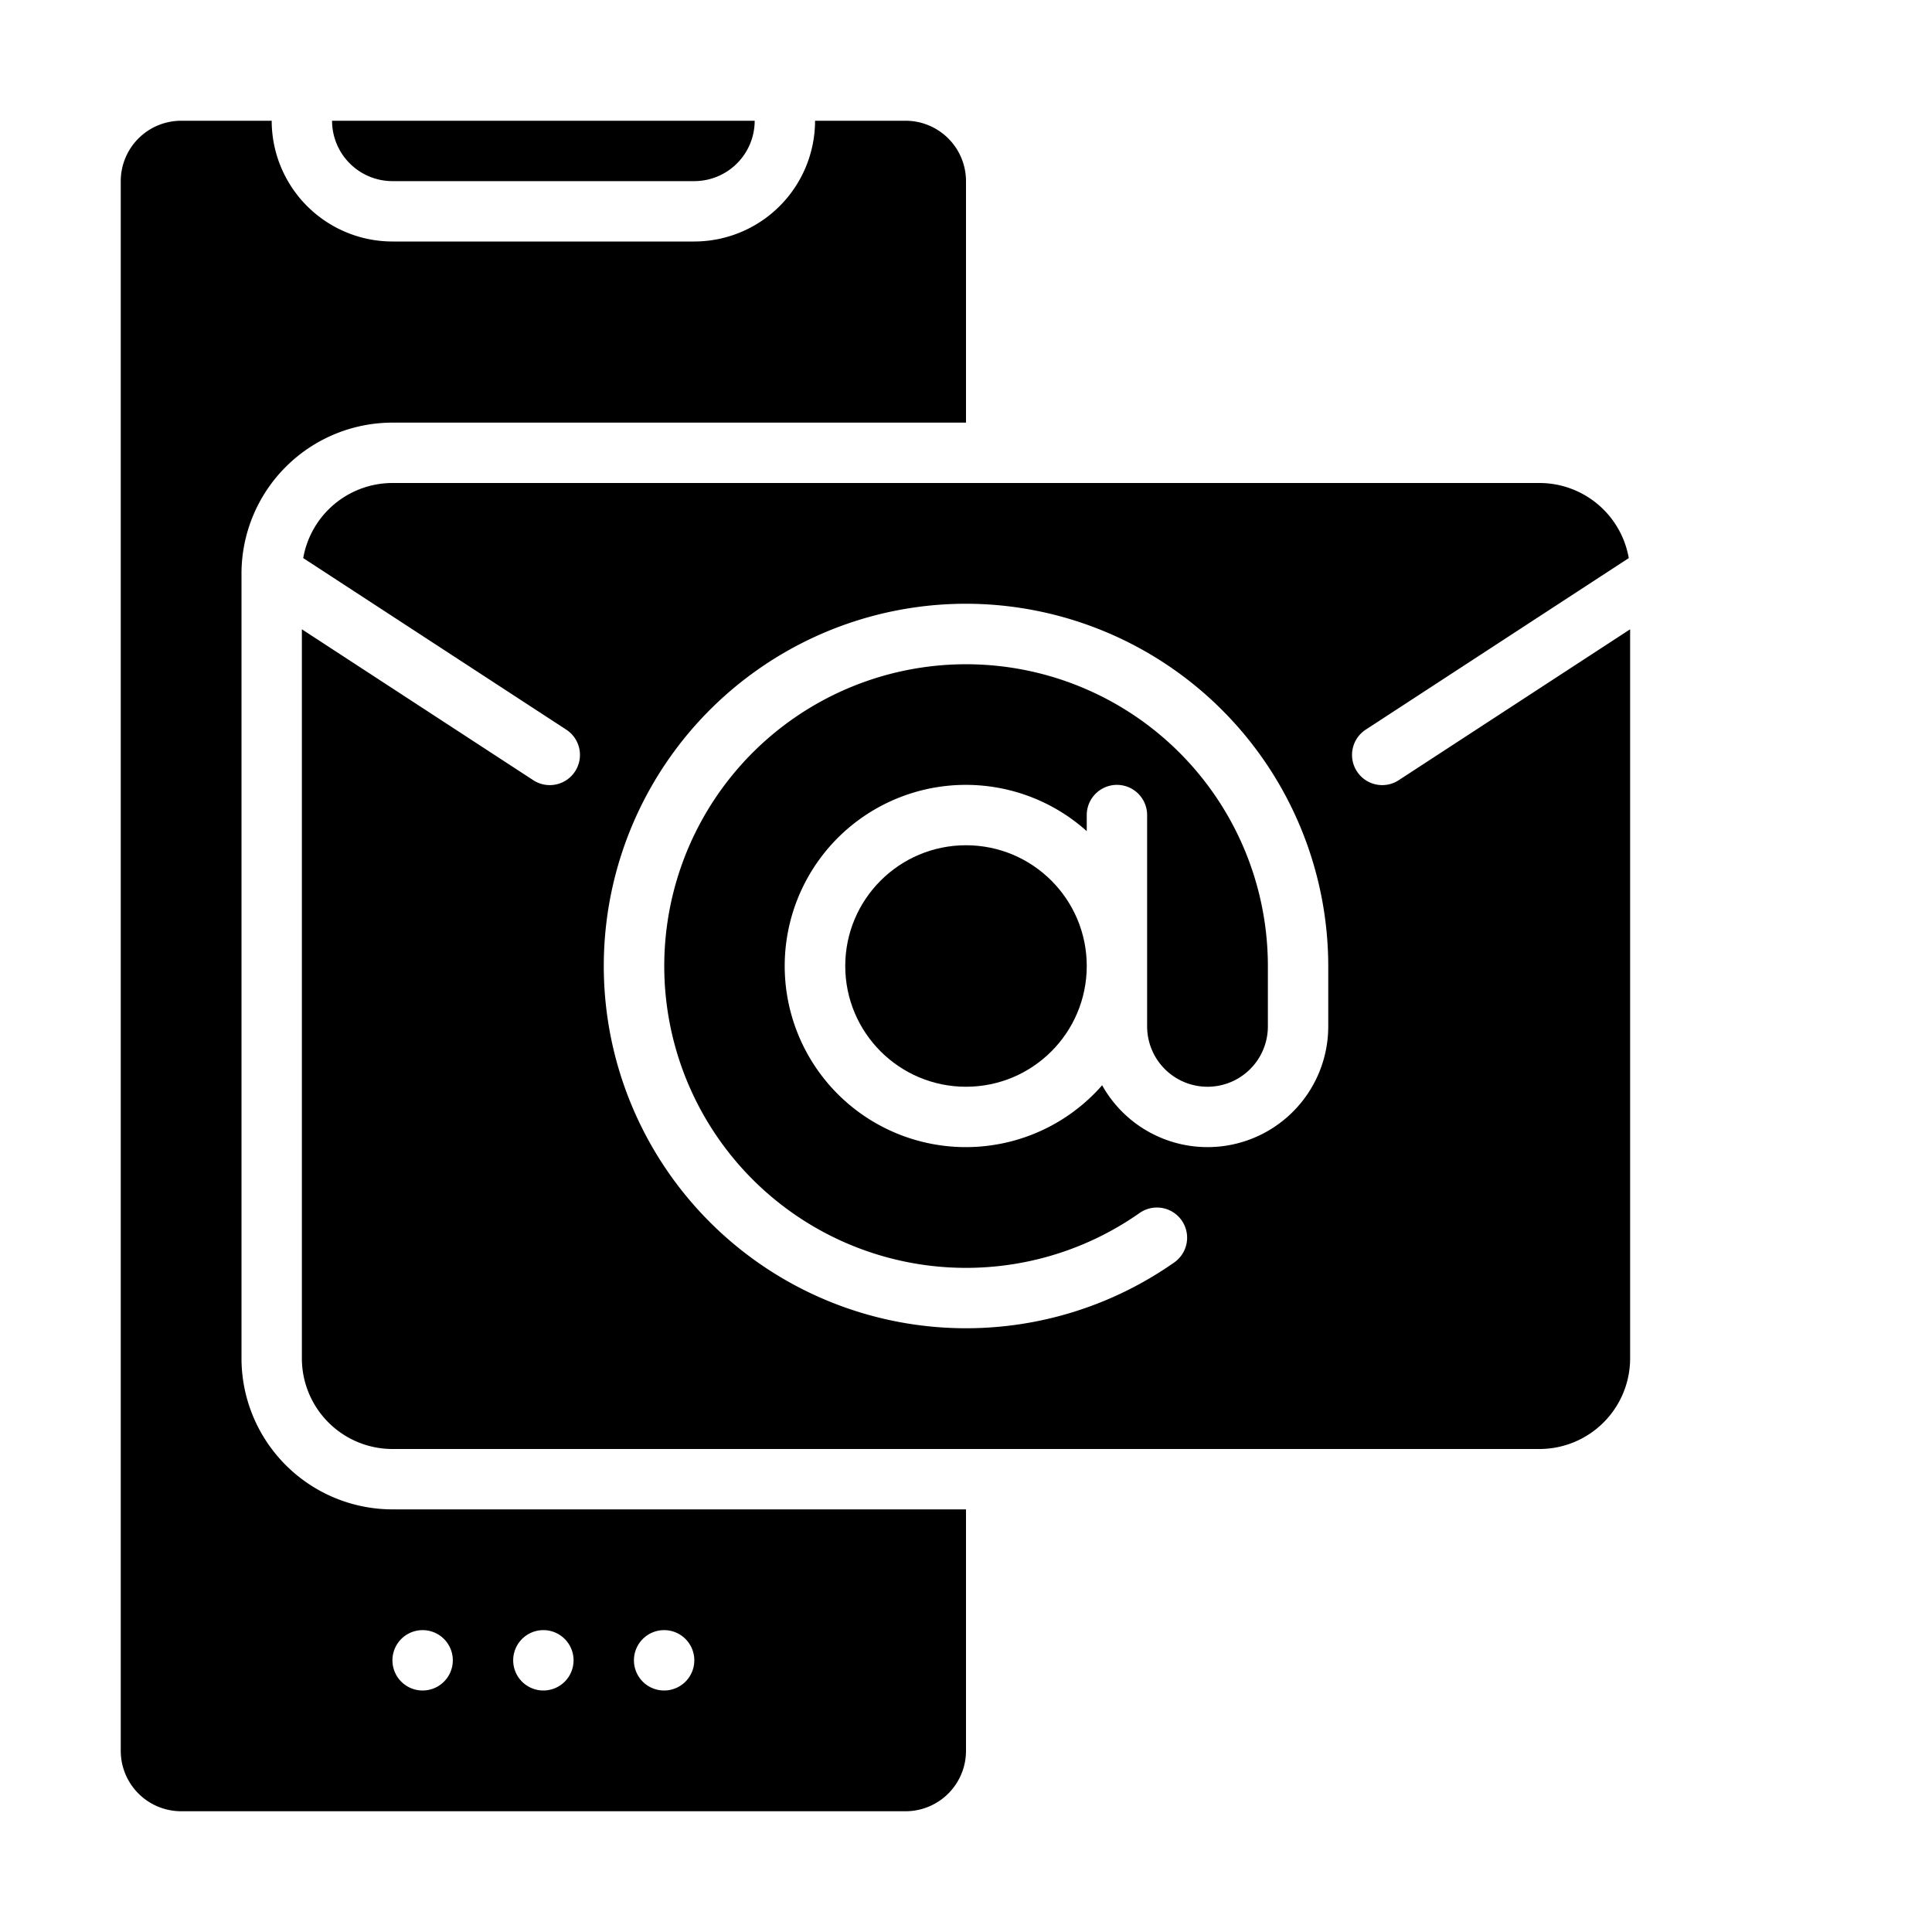 <svg id="Glyph" height="512" viewBox="0 0 512 512" width="512" xmlns="http://www.w3.org/2000/svg"><path d="m104 48h80a16.019 16.019 0 0 0 16-16h-112a16.019 16.019 0 0 0 16 16z"/><path d="m64 360v-208a40.045 40.045 0 0 1 40-40h152v-64a16.019 16.019 0 0 0 -16-16h-24a32.036 32.036 0 0 1 -32 32h-80a32.036 32.036 0 0 1 -32-32h-24a16.019 16.019 0 0 0 -16 16v416a16.019 16.019 0 0 0 16 16h192a16.019 16.019 0 0 0 16-16v-64h-152a40.045 40.045 0 0 1 -40-40zm112 72a8 8 0 1 1 -8 8 8 8 0 0 1 8-8zm-32 0a8 8 0 1 1 -8 8 8 8 0 0 1 8-8zm-32 0a8 8 0 1 1 -8 8 8 8 0 0 1 8-8z"/><circle cx="256" cy="256" r="32"/><path d="m80.358 147.9 69.612 45.4a8 8 0 1 1 -8.74 13.4l-61.23-39.931v193.231a24.027 24.027 0 0 0 24 24h304a24.027 24.027 0 0 0 24-24v-193.231l-61.23 39.931a8 8 0 1 1 -8.74-13.4l69.612-45.4a24.035 24.035 0 0 0 -23.642-19.9h-304a24.035 24.035 0 0 0 -23.642 19.9zm175.642 12.1a96.108 96.108 0 0 1 96 96v16a31.991 31.991 0 0 1 -59.921 15.607 48 48 0 1 1 -4.079-67.346v-4.261a8 8 0 0 1 16 0v56a16 16 0 0 0 32 0v-16a79.982 79.982 0 1 0 -34 65.459 8 8 0 0 1 9.212 13.082 96 96 0 1 1 -55.212-174.541z"/></svg>